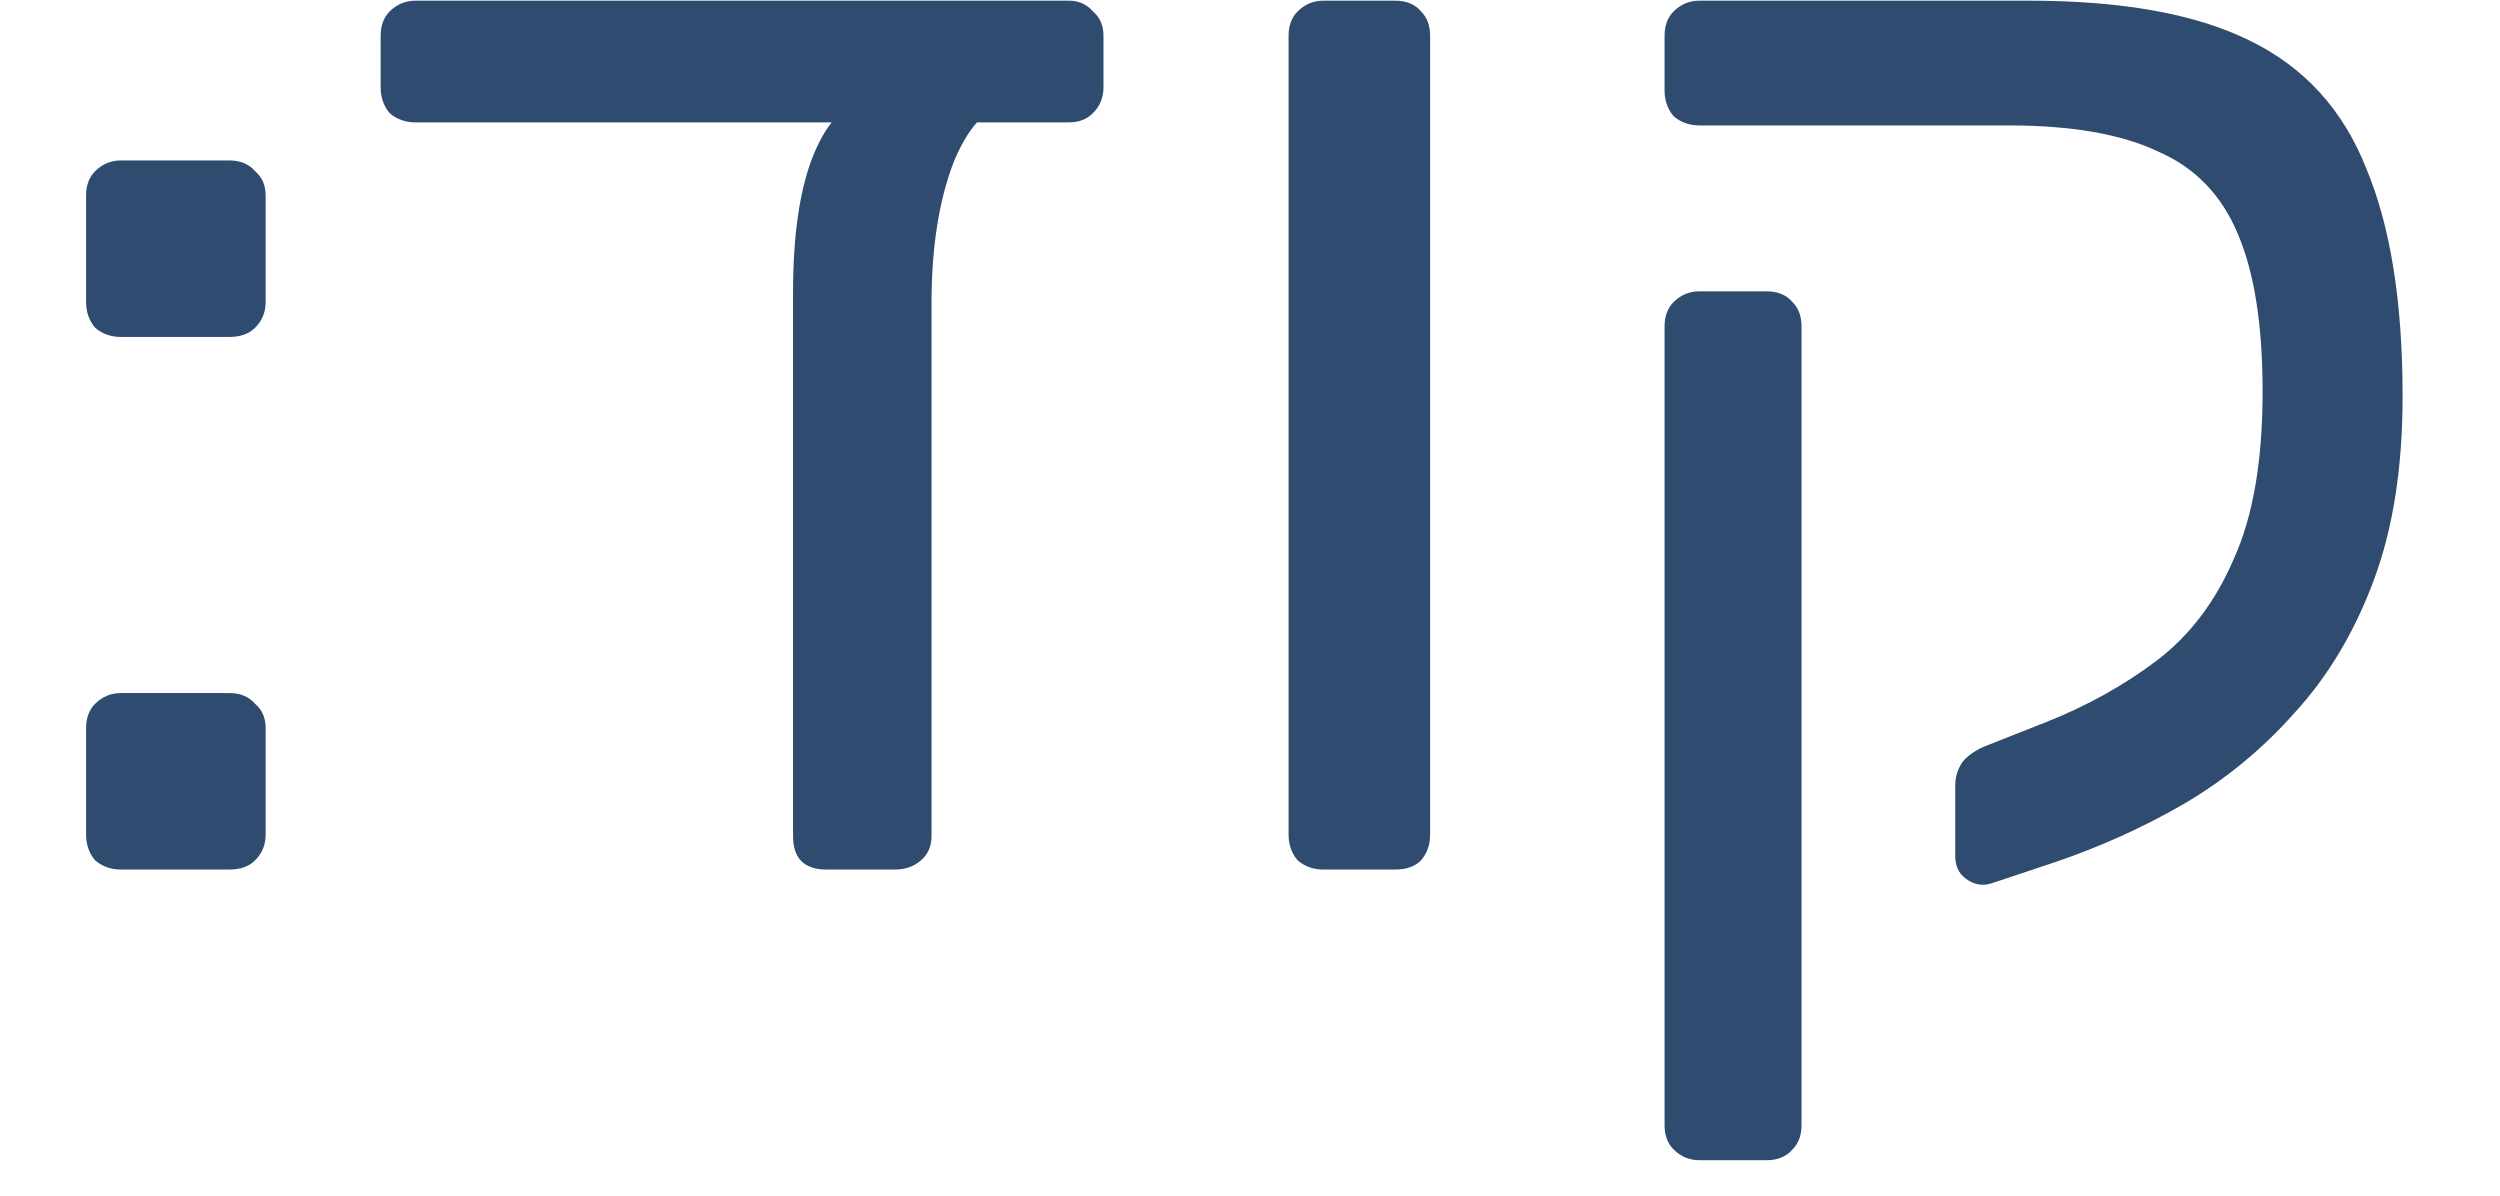 <svg width="23" height="11" viewBox="0 0 23 11" fill="none" xmlns="http://www.w3.org/2000/svg">
<path d="M1.114 3.1C1.021 3.1 0.942 3.072 0.876 3.016C0.82 2.951 0.792 2.871 0.792 2.778V1.798C0.792 1.705 0.82 1.63 0.876 1.574C0.942 1.509 1.021 1.476 1.114 1.476H2.108C2.211 1.476 2.29 1.509 2.346 1.574C2.412 1.63 2.444 1.705 2.444 1.798V2.778C2.444 2.871 2.412 2.951 2.346 3.016C2.29 3.072 2.211 3.1 2.108 3.1H1.114ZM1.114 8C1.021 8 0.942 7.972 0.876 7.916C0.82 7.851 0.792 7.771 0.792 7.678V6.698C0.792 6.605 0.82 6.53 0.876 6.474C0.942 6.409 1.021 6.376 1.114 6.376H2.108C2.211 6.376 2.29 6.409 2.346 6.474C2.412 6.53 2.444 6.605 2.444 6.698V7.678C2.444 7.771 2.412 7.851 2.346 7.916C2.29 7.972 2.211 8 2.108 8H1.114ZM7.604 8C7.399 8 7.296 7.897 7.296 7.692V2.694C7.296 2.143 7.362 1.714 7.492 1.406C7.623 1.098 7.786 0.944 7.982 0.944H9.354C9.121 0.944 8.93 1.121 8.78 1.476C8.64 1.831 8.57 2.269 8.57 2.792V7.692C8.57 7.785 8.538 7.86 8.472 7.916C8.407 7.972 8.328 8 8.234 8H7.604ZM3.824 1.126C3.731 1.126 3.652 1.098 3.586 1.042C3.53 0.977 3.502 0.897 3.502 0.804V0.328C3.502 0.235 3.53 0.16 3.586 0.104C3.652 0.039 3.731 0.006 3.824 0.006H9.83C9.924 0.006 9.998 0.039 10.054 0.104C10.12 0.16 10.152 0.235 10.152 0.328V0.804C10.152 0.897 10.12 0.977 10.054 1.042C9.998 1.098 9.924 1.126 9.83 1.126H3.824ZM12.177 8C12.084 8 12.005 7.972 11.939 7.916C11.883 7.851 11.855 7.771 11.855 7.678V0.328C11.855 0.235 11.883 0.16 11.939 0.104C12.005 0.039 12.084 0.006 12.177 0.006H12.835C12.938 0.006 13.017 0.039 13.073 0.104C13.129 0.16 13.157 0.235 13.157 0.328V7.678C13.157 7.771 13.129 7.851 13.073 7.916C13.017 7.972 12.938 8 12.835 8H12.177ZM15.636 10.674C15.543 10.674 15.464 10.641 15.398 10.576C15.342 10.52 15.314 10.445 15.314 10.352V3.002C15.314 2.909 15.342 2.834 15.398 2.778C15.464 2.713 15.543 2.68 15.636 2.68H16.252C16.355 2.68 16.434 2.713 16.49 2.778C16.546 2.834 16.574 2.909 16.574 3.002V10.352C16.574 10.445 16.546 10.52 16.49 10.576C16.434 10.641 16.355 10.674 16.252 10.674H15.636ZM18.324 8.126C18.24 8.154 18.161 8.14 18.086 8.084C18.021 8.037 17.988 7.967 17.988 7.874V7.23C17.988 7.146 18.012 7.071 18.058 7.006C18.114 6.941 18.194 6.889 18.296 6.852L18.828 6.642C19.202 6.493 19.538 6.306 19.836 6.082C20.144 5.849 20.382 5.536 20.55 5.144C20.728 4.752 20.816 4.239 20.816 3.604C20.816 2.997 20.742 2.517 20.592 2.162C20.443 1.798 20.196 1.541 19.85 1.392C19.514 1.233 19.057 1.154 18.478 1.154H15.636C15.543 1.154 15.464 1.126 15.398 1.07C15.342 1.005 15.314 0.925 15.314 0.832V0.328C15.314 0.235 15.342 0.16 15.398 0.104C15.464 0.039 15.543 0.006 15.636 0.006H18.66C19.519 0.006 20.196 0.127 20.69 0.37C21.194 0.613 21.554 1.005 21.768 1.546C21.992 2.078 22.104 2.778 22.104 3.646C22.104 4.299 22.016 4.864 21.838 5.34C21.661 5.816 21.418 6.222 21.11 6.558C20.812 6.894 20.471 7.174 20.088 7.398C19.715 7.613 19.323 7.79 18.912 7.93L18.324 8.126Z" fill="#2F4B6F"/>
</svg>
